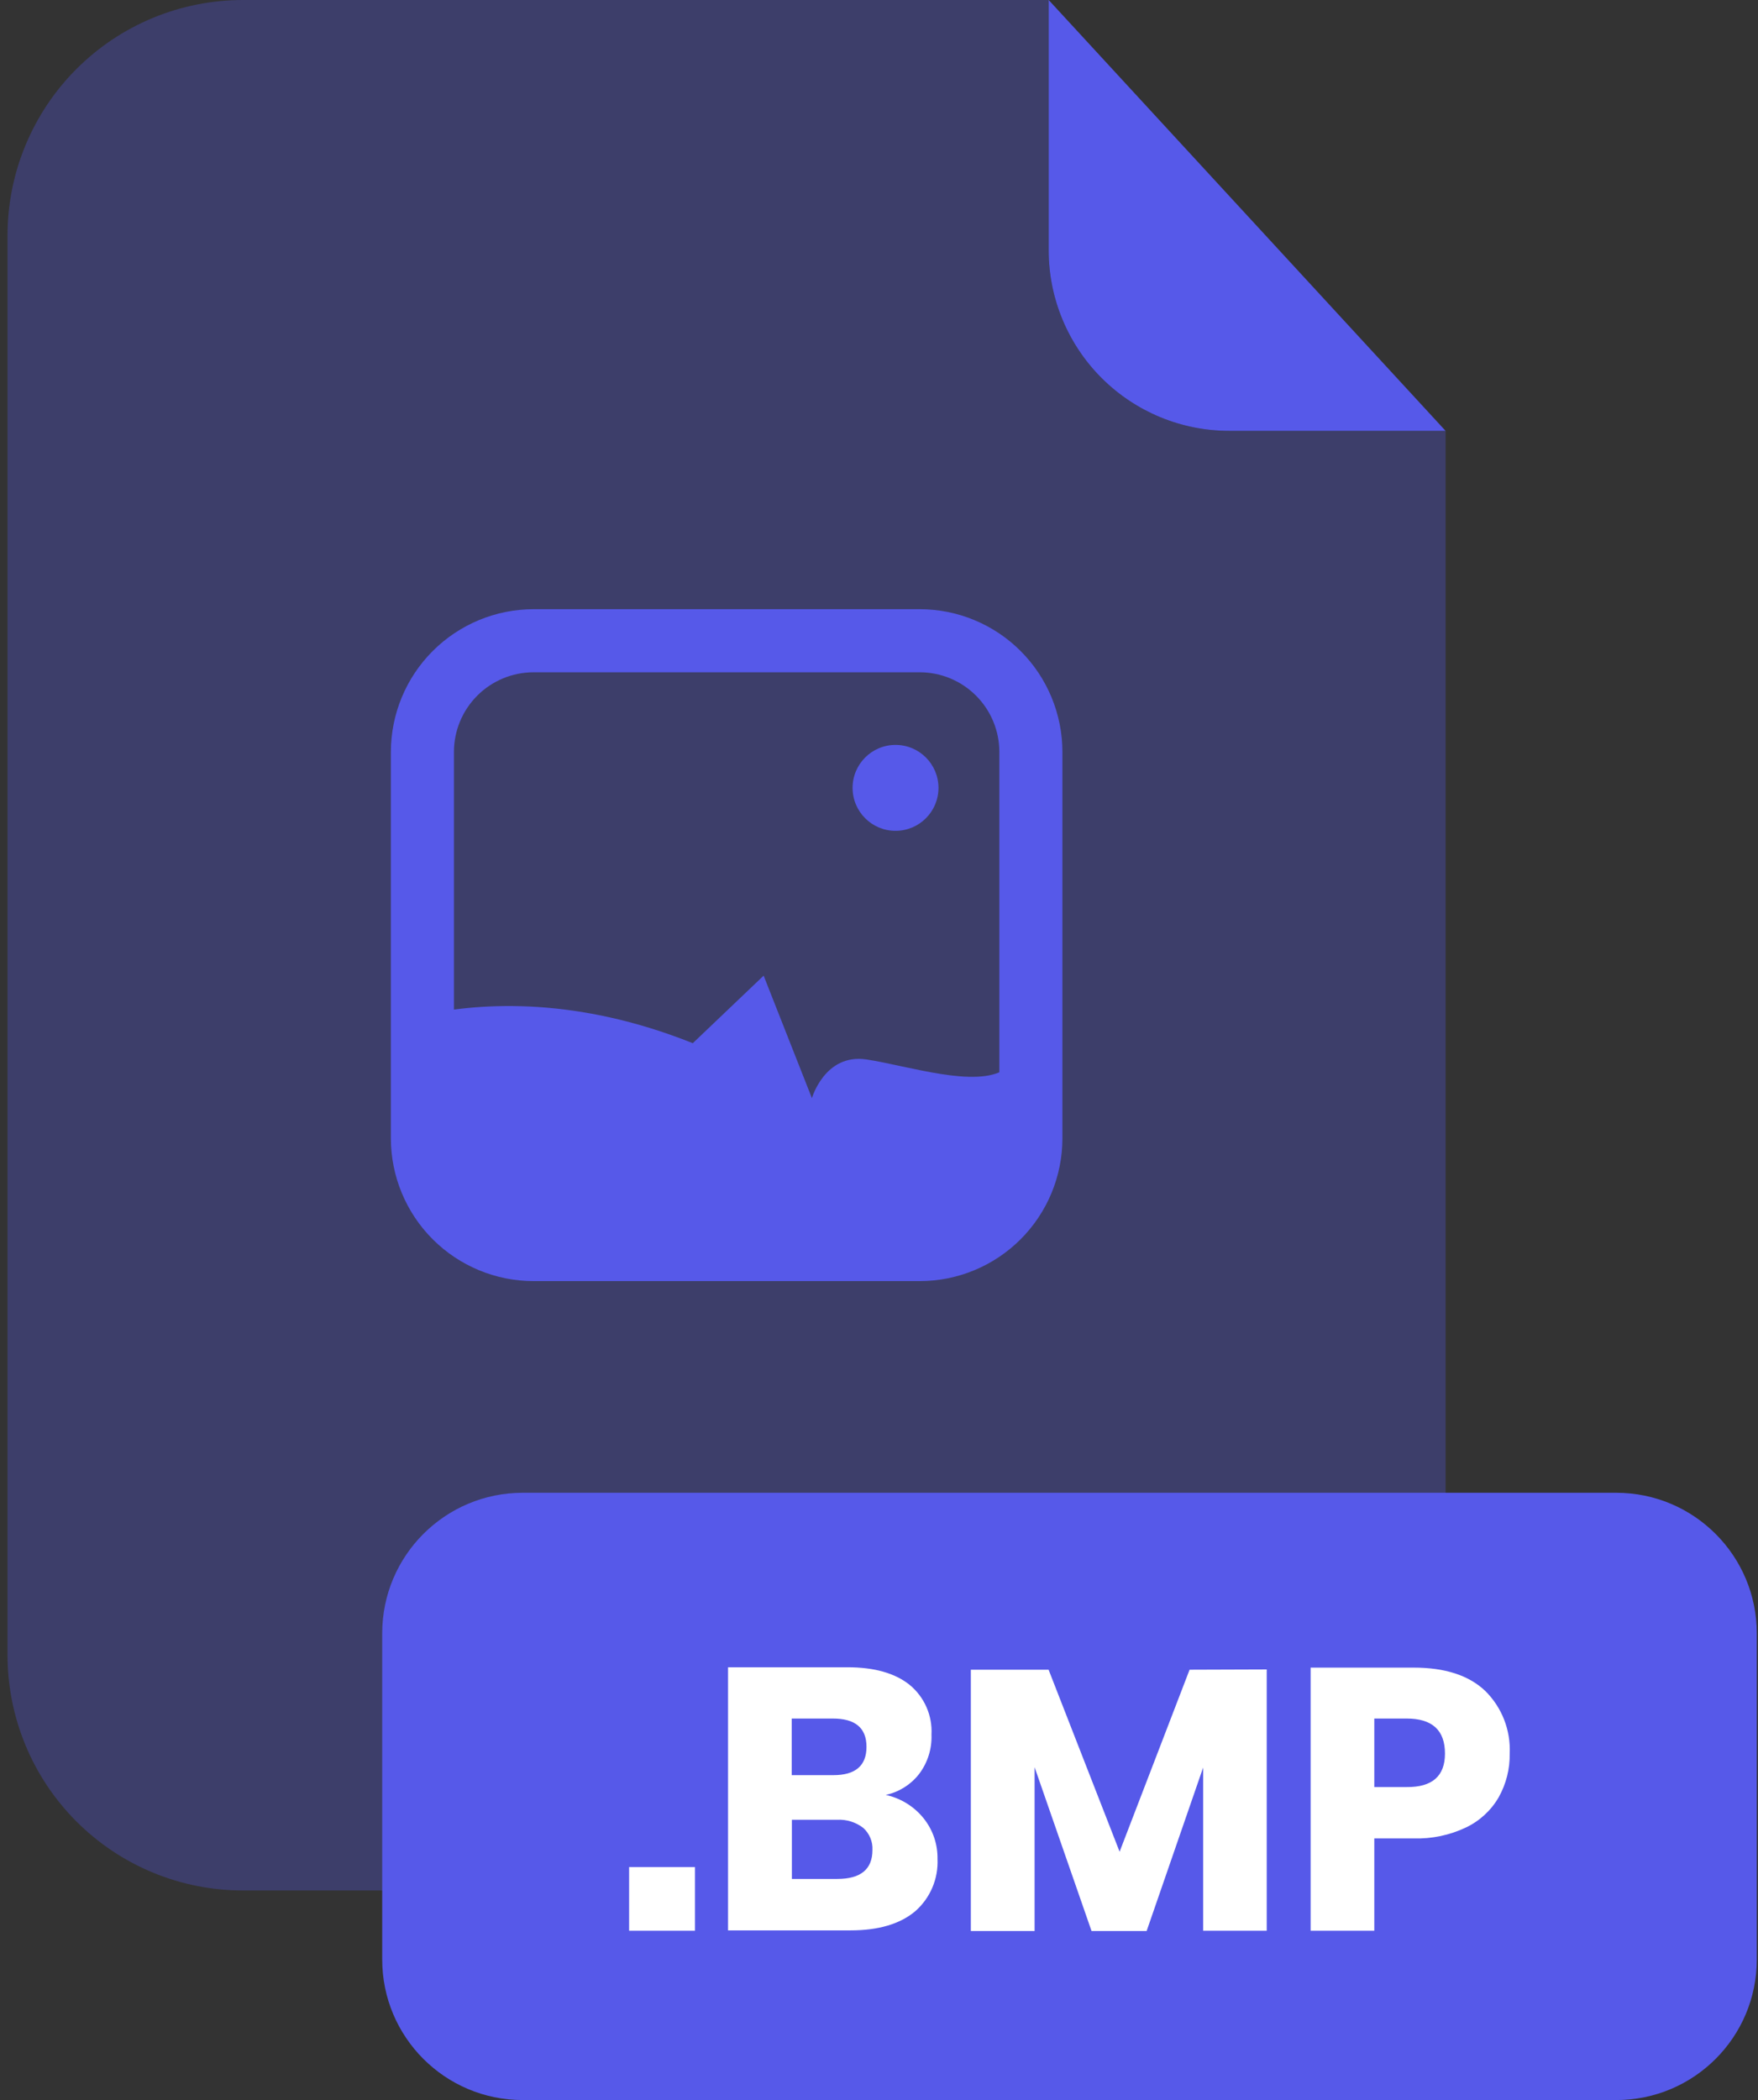 <svg xmlns="http://www.w3.org/2000/svg" fill="none" viewBox="0 0 201 240"><rect x="0" y="0" width="201" height="240" fill="#333333" stroke="none"/><g clip-path="url(#a)"><path fill="#5659E9" d="M140.53 49.24C135.061 49.237 129.817 47.064 125.949 43.198C122.081 39.332 119.905 34.089 119.9 28.62V0H27.77C24.236 -2.4406e-07 20.735 0.696 17.47 2.049C14.204 3.402 11.238 5.385 8.739 7.885C6.24 10.385 4.258 13.353 2.906 16.619C1.554 19.885 0.859 23.385 0.86 26.92V189.13C0.859 192.665 1.554 196.165 2.906 199.431C4.258 202.697 6.24 205.665 8.739 208.165C11.238 210.665 14.204 212.648 17.47 214.001C20.735 215.354 24.236 216.05 27.77 216.05H138.37C141.905 216.05 145.405 215.354 148.671 214.001C151.936 212.648 154.903 210.665 157.402 208.165C159.901 205.665 161.883 202.697 163.235 199.431C164.586 196.165 165.282 192.665 165.28 189.13V49.25L140.53 49.24Z" opacity=".3"/><path fill="#5659E9" d="M165.28 49.24H140.53C135.061 49.237 129.817 47.064 125.949 43.198 122.081 39.332 119.905 34.089 119.9 28.62V0L165.28 49.24ZM184.8 170.6H59.76C50.891 170.6 43.7 177.79 43.7 186.66V223.94C43.7 232.81 50.891 240 59.76 240H184.8C193.67 240 200.86 232.81 200.86 223.94V186.66C200.86 177.79 193.67 170.6 184.8 170.6Z"/><path fill="#fff" d="M79.46 213.37V220.65H71.93V213.37H79.46ZM105.6 207.8C106.655 209.114 107.217 210.755 107.19 212.44 107.242 213.569 107.038 214.696 106.593 215.735 106.148 216.774 105.474 217.699 104.62 218.44 102.9 219.88 100.44 220.61 97.24 220.61H83.24V190.54H96.89C99.95 190.54 102.317 191.207 103.99 192.54 104.827 193.226 105.49 194.1 105.926 195.09 106.362 196.08 106.559 197.16 106.5 198.24 106.563 199.872 106.054 201.474 105.06 202.77 104.108 203.972 102.769 204.806 101.27 205.13 102.977 205.498 104.505 206.44 105.6 207.8ZM90.52 202.87H95.28C97.807 202.87 99.07 201.79 99.07 199.63 99.07 197.47 97.78 196.393 95.2 196.4H90.52V202.87ZM99.75 211.42C99.774 210.946 99.691 210.473 99.507 210.035 99.324 209.597 99.044 209.206 98.69 208.89 97.833 208.233 96.768 207.907 95.69 207.97H90.54V214.73H95.73C98.41 214.73 99.75 213.627 99.75 211.42ZM144.83 190.79V220.65H137.56V202L131.1 220.68H124.8L118.29 201.96V220.68H111V190.82H119.89L128.01 211.62 136.01 190.82 144.83 190.79ZM157.13 210.1V220.65H149.85V190.58H161.63C165.21 190.58 167.934 191.463 169.8 193.23 170.746 194.161 171.486 195.28 171.97 196.516 172.454 197.751 172.672 199.075 172.61 200.4 172.642 202.149 172.207 203.875 171.35 205.4 170.485 206.895 169.188 208.094 167.63 208.84 165.759 209.732 163.702 210.164 161.63 210.1H157.13ZM165.21 200.4C165.21 197.733 163.75 196.4 160.83 196.4H157.13V204.23H160.83C163.75 204.257 165.21 202.98 165.21 200.4Z"/><path fill="#5659E9" d="M105.16 146.41H61C56.676 146.405 52.531 144.685 49.473 141.627C46.416 138.57 44.696 134.424 44.69 130.1V85.93C44.696 81.606 46.416 77.461 49.473 74.403C52.531 71.346 56.676 69.625 61 69.62H105.17C109.493 69.625 113.638 71.346 116.694 74.404C119.75 77.462 121.468 81.607 121.47 85.93V130.1C121.468 134.425 119.748 138.572 116.69 141.63C113.632 144.688 109.485 146.408 105.16 146.41ZM61 76.83C58.588 76.833 56.275 77.792 54.569 79.498C52.863 81.204 51.903 83.517 51.9 85.93V130.1C51.903 132.513 52.863 134.826 54.569 136.532C56.275 138.238 58.588 139.197 61 139.2H105.17C107.581 139.195 109.892 138.234 111.595 136.528C113.299 134.823 114.258 132.511 114.26 130.1V85.93C114.258 83.519 113.299 81.208 111.595 79.502C109.892 77.796 107.581 76.835 105.17 76.83H61Z"/><path fill="#5659E9" d="M117.86 121.7V130.1C117.858 133.467 116.519 136.696 114.138 139.077 111.757 141.458 108.528 142.797 105.16 142.8H61C57.631 142.8 54.4 141.462 52.016 139.081 49.633 136.699 48.293 133.469 48.29 130.1V116C55.37 114.48 66.14 114 79.21 119.22L87.31 111.5 92.83 125.5C92.83 125.5 94.31 120.35 99.09 121.08 103.87 121.81 111.61 124.4 114.92 122.19 115.809 121.678 116.853 121.504 117.86 121.7ZM102.39 94.95C105.102 94.95 107.3 92.752 107.3 90.04 107.3 87.328 105.102 85.13 102.39 85.13 99.678 85.13 97.48 87.328 97.48 90.04 97.48 92.752 99.678 94.95 102.39 94.95Z"/></g><defs><clipPath id="a"><path fill="#fff" d="M0 0H200V240H0z" transform="translate(.86)"/></clipPath></defs></svg>
